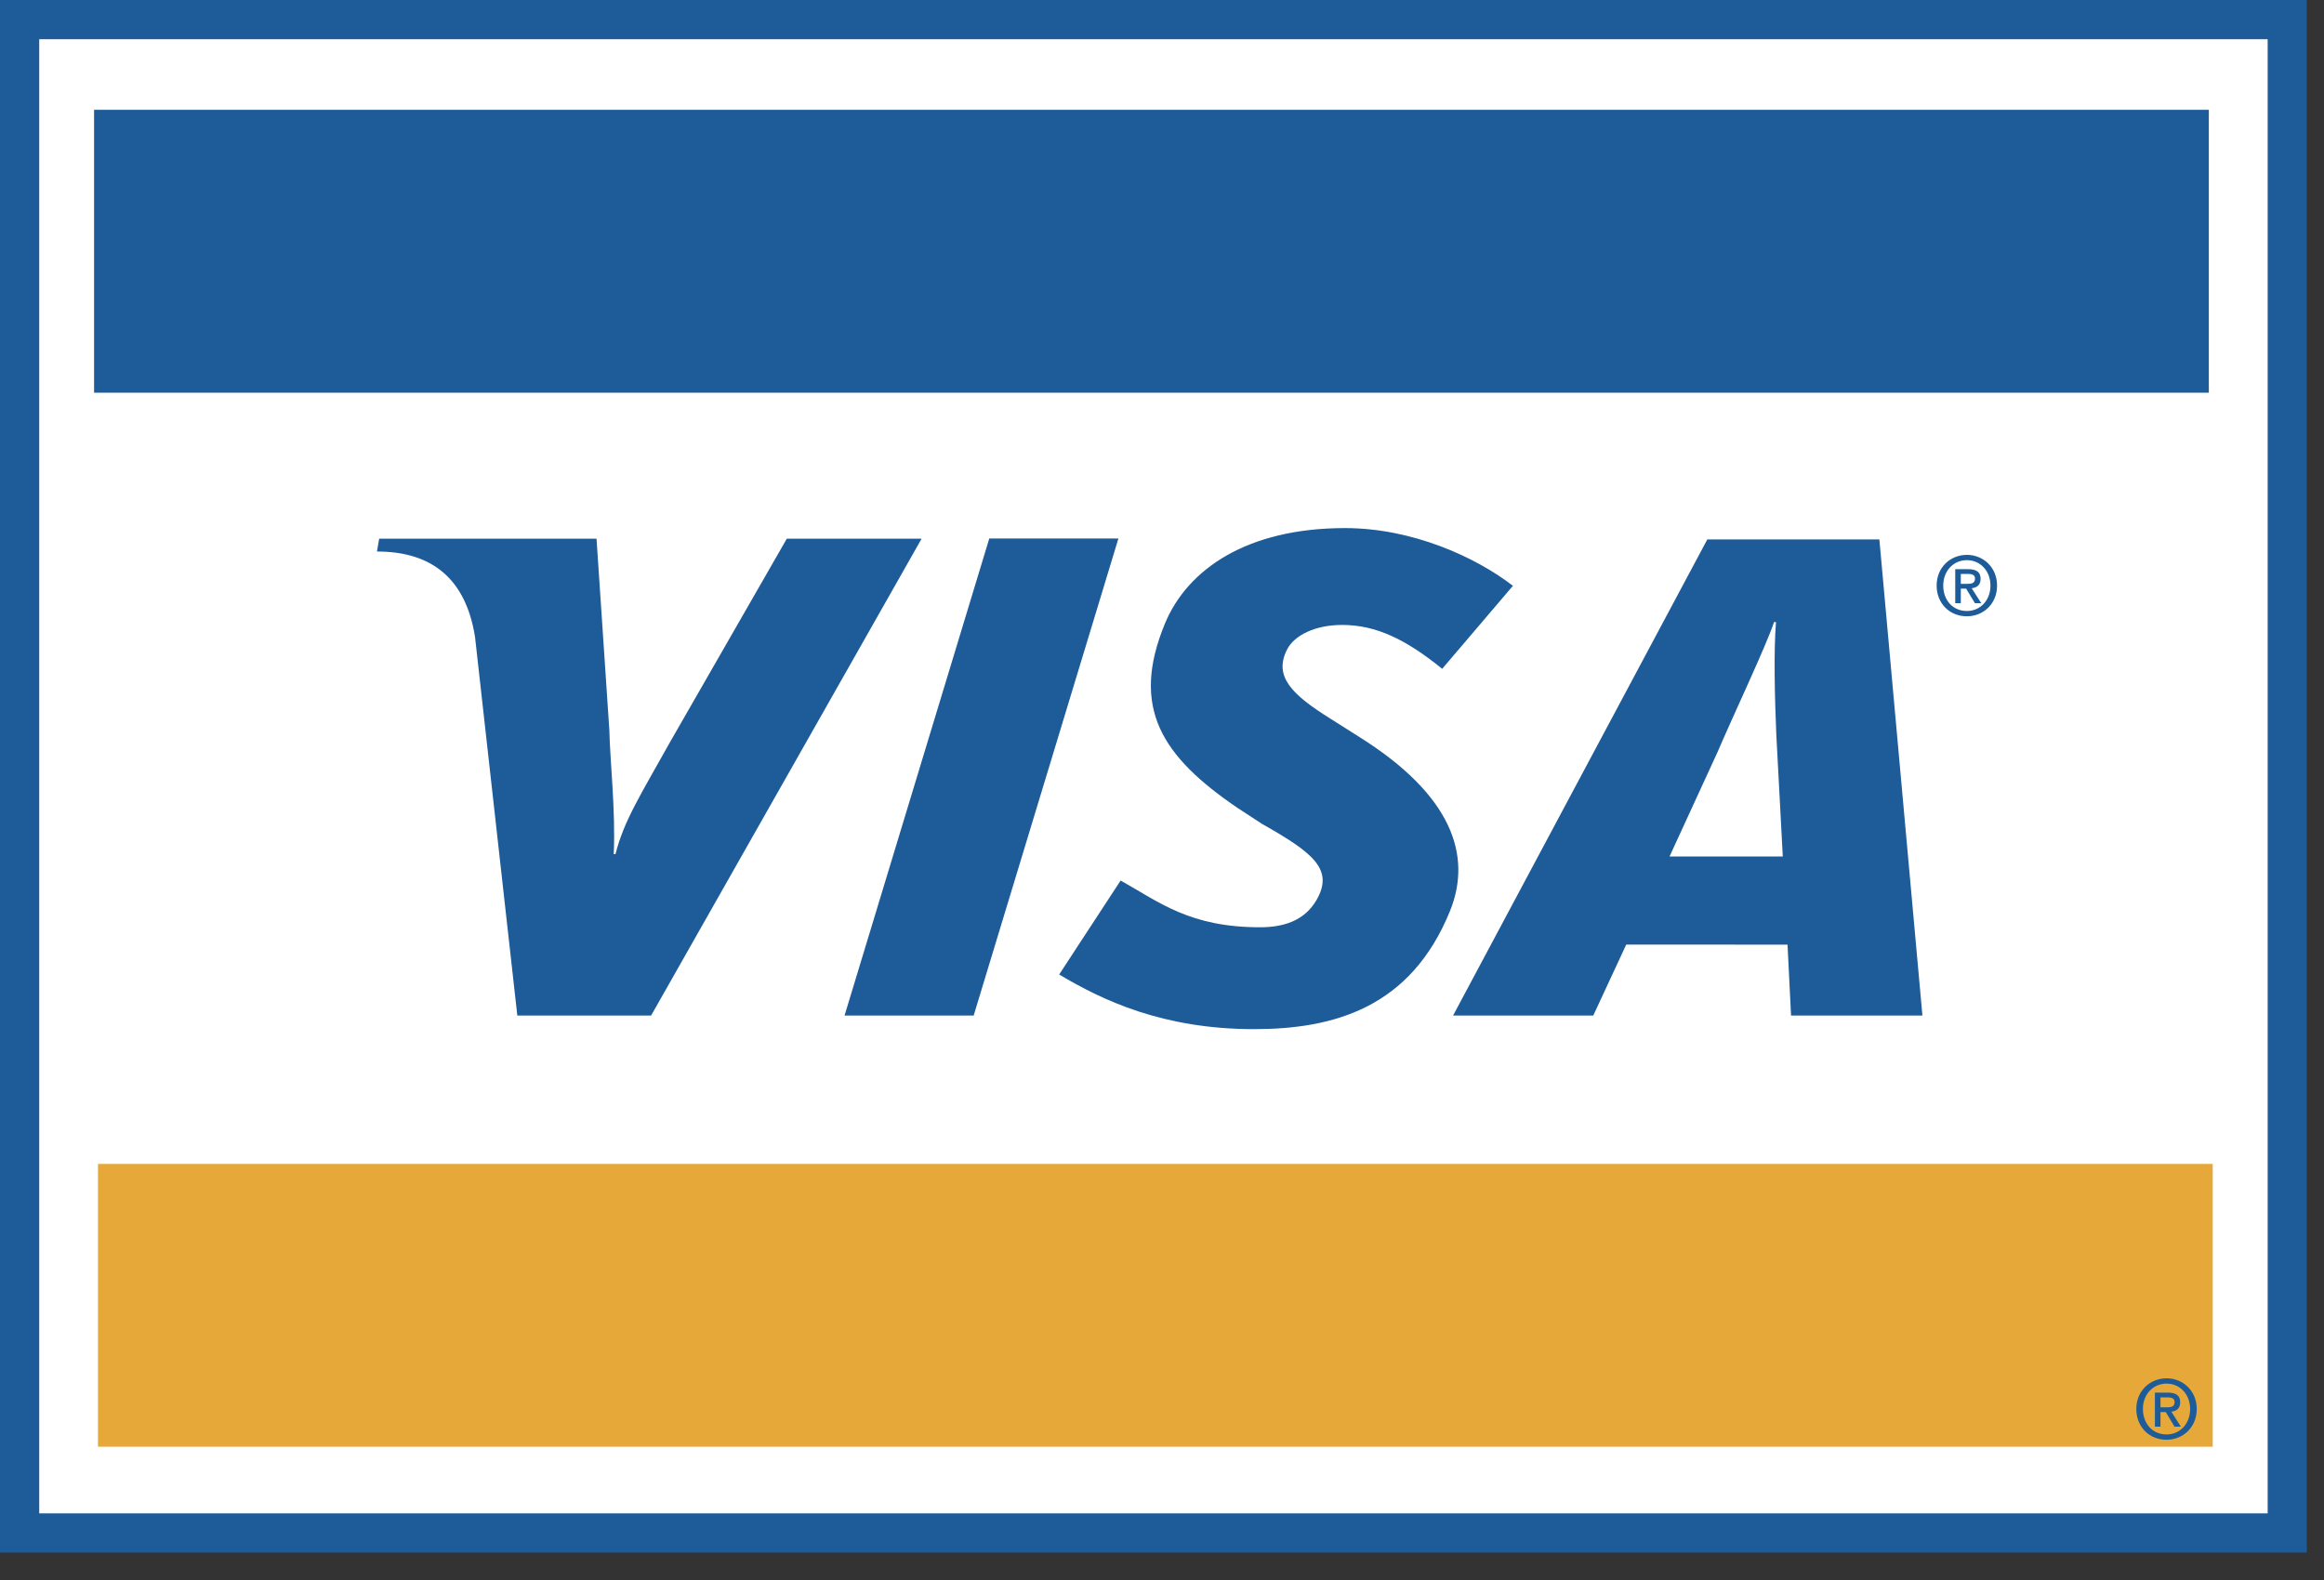 <svg width="25" height="17" viewBox="0 0 25 17" fill="none" xmlns="http://www.w3.org/2000/svg">
<rect x="0" y="0" width="25" height="17" fill="#333333" stroke="none"/>
<path d="M24.394 16.705H0V0H24.815V16.705H24.394Z" fill="#1D5B99"/>
<path fill-rule="evenodd" clip-rule="evenodd" d="M24.394 16.283H0.422V0.422H24.394V16.283Z" fill="white"/>
<path fill-rule="evenodd" clip-rule="evenodd" d="M9.085 10.927L10.642 5.794H12.031L10.474 10.927H9.085ZM8.464 5.796L7.215 7.972C6.897 8.542 6.711 8.83 6.621 9.19H6.602C6.624 8.733 6.561 8.173 6.555 7.856L6.417 5.796H4.079L4.055 5.934C4.655 5.934 5.012 6.235 5.11 6.853L5.565 10.927H7.004L9.914 5.796H8.464ZM19.267 10.927L19.229 10.164L17.494 10.163L17.139 10.927H15.631L18.366 5.804H20.217L20.68 10.927H19.267ZM19.108 7.899C19.092 7.52 19.079 7.005 19.105 6.693H19.084C19 6.948 18.637 7.714 18.477 8.09L17.96 9.215H19.178L19.108 7.899ZM13.49 11.073C12.509 11.073 11.858 10.762 11.394 10.485L12.055 9.474C12.473 9.708 12.8 9.977 13.554 9.977C13.796 9.977 14.029 9.914 14.162 9.684C14.355 9.351 14.117 9.171 13.575 8.864L13.307 8.689C12.503 8.14 12.155 7.618 12.533 6.706C12.776 6.124 13.415 5.682 14.469 5.682C15.196 5.682 15.878 5.996 16.275 6.303L15.514 7.196C15.127 6.882 14.805 6.724 14.438 6.724C14.145 6.724 13.922 6.837 13.845 6.989C13.7 7.276 13.892 7.471 14.314 7.734L14.633 7.936C15.61 8.552 15.842 9.198 15.598 9.802C15.176 10.841 14.352 11.073 13.49 11.073ZM21.093 6.49H21.033V6.124H21.172C21.261 6.124 21.306 6.155 21.306 6.229C21.306 6.295 21.265 6.323 21.21 6.329L21.313 6.49H21.245L21.15 6.333H21.093V6.49ZM21.161 6.282C21.206 6.282 21.246 6.277 21.246 6.224C21.246 6.18 21.202 6.175 21.166 6.175H21.093V6.282H21.161ZM21.159 6.631C20.969 6.631 20.833 6.489 20.833 6.301C20.833 6.102 20.983 5.97 21.159 5.97C21.332 5.97 21.483 6.102 21.483 6.301C21.483 6.5 21.332 6.631 21.159 6.631ZM21.159 6.027C21.015 6.027 20.904 6.14 20.904 6.301C20.904 6.451 21.001 6.574 21.159 6.574C21.3 6.574 21.412 6.462 21.412 6.301C21.412 6.14 21.3 6.027 21.159 6.027Z" fill="#1D5B99"/>
<path fill-rule="evenodd" clip-rule="evenodd" d="M23.803 12.523H1.054V15.566H23.803V12.523Z" fill="#E7A83A"/>
<path fill-rule="evenodd" clip-rule="evenodd" d="M23.761 1.181H1.012V4.225H23.761V1.181ZM23.241 15.35H23.181V14.984H23.32C23.408 14.984 23.453 15.014 23.453 15.089C23.453 15.155 23.413 15.183 23.358 15.189L23.46 15.35H23.392L23.298 15.193H23.241V15.35ZM23.308 15.142C23.354 15.142 23.393 15.137 23.393 15.084C23.393 15.04 23.35 15.035 23.314 15.035H23.241V15.142H23.308ZM23.307 15.491C23.116 15.491 22.981 15.349 22.981 15.16C22.981 14.962 23.131 14.83 23.307 14.83C23.48 14.83 23.631 14.962 23.631 15.16C23.631 15.36 23.48 15.491 23.307 15.491ZM23.307 14.887C23.163 14.887 23.052 15 23.052 15.16C23.052 15.311 23.149 15.434 23.307 15.434C23.448 15.434 23.56 15.322 23.56 15.16C23.56 15 23.448 14.887 23.307 14.887Z" fill="#1D5B99"/>
</svg>
